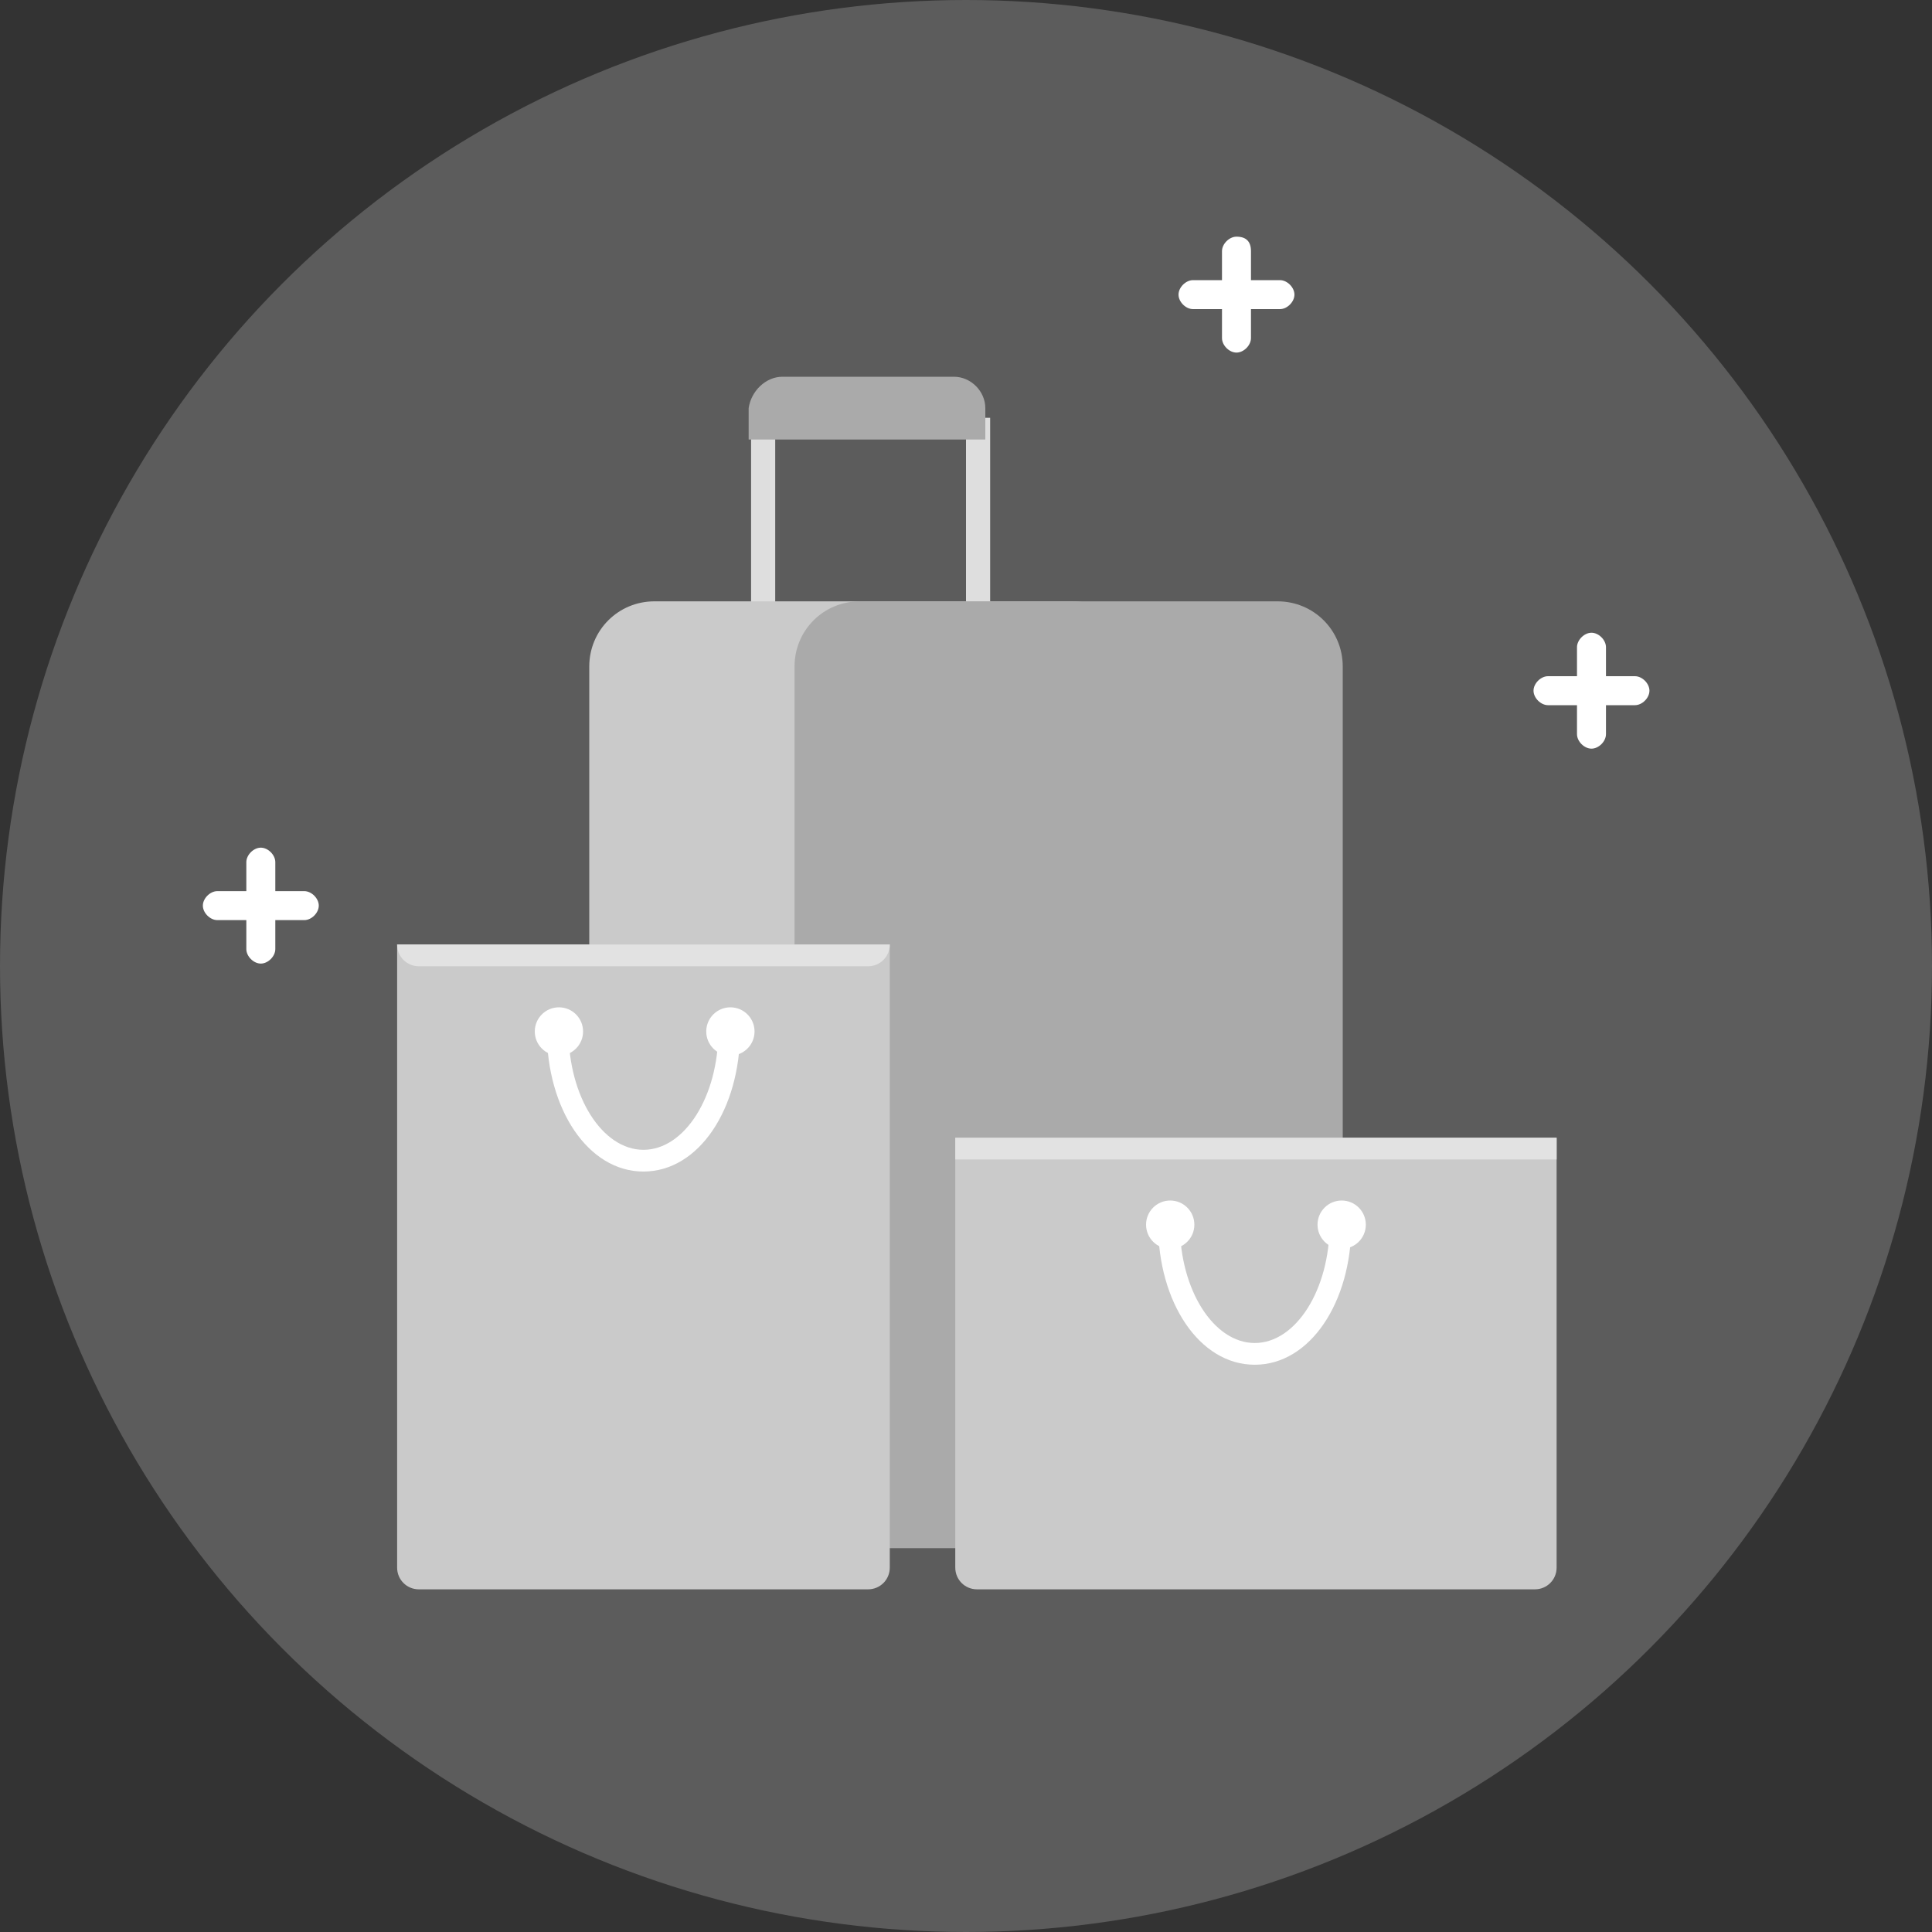 <?xml version="1.0" encoding="utf-8"?>
<!-- Generator: Adobe Illustrator 22.1.0, SVG Export Plug-In . SVG Version: 6.00 Build 0)  -->
<svg version="1.1" id="圖層_1" xmlns="http://www.w3.org/2000/svg" xmlns:xlink="http://www.w3.org/1999/xlink" x="0px" y="0px"
	 viewBox="0 0 80 80" style="enable-background:new 0 0 80 80;" xml:space="preserve">
<rect x="0" y="0" width="80" height="80" fill="#333333" stroke="none"/>
<style type="text/css">
	.st0{fill:#FFFFFF;fill-opacity:0.2;}
	.st1{fill:#DEDEDE;}
	.st2{fill:#AAAAAA;}
	.st3{fill:#CACACA;}
	.st4{fill:#E2E2E2;}
	.st5{fill:#FFFFFF;}
</style>
<g>
	<circle class="st0" cx="40" cy="40" r="40"/>
	<path class="st1" d="M31.1,17.3h1v17.8h-1V17.3z M40,17.3h1v17.8h-1V17.3z"/>
	<path class="st2" d="M32.4,15.6h7.1c0.7,0,1.3,0.6,1.3,1.3v1.3h-9.8v-1.3C31.1,16.2,31.7,15.6,32.4,15.6L32.4,15.6z"/>
	<path class="st3" d="M27.1,24.9h17.3c1.5,0,2.7,1.2,2.7,2.7v33.8c0,1.5-1.2,2.7-2.7,2.7H27.1c-1.5,0-2.7-1.2-2.7-2.7V27.6
		C24.4,26.1,25.6,24.9,27.1,24.9z"/>
	<path class="st2" d="M35.6,24.9h17.3c1.5,0,2.7,1.2,2.7,2.7v33.8c0,1.5-1.2,2.7-2.7,2.7H35.6c-1.5,0-2.7-1.2-2.7-2.7V27.6
		C32.9,26.1,34.1,24.9,35.6,24.9z"/>
	<g transform="translate(39.556 47.111)">
		<path class="st3" d="M0,0h24.9v17.8c0,0.5-0.4,0.9-0.9,0.9H0.9c-0.5,0-0.9-0.4-0.9-0.9c0,0,0,0,0,0V0z"/>
		<path class="st4" d="M0,0h24.9v0.9H0V0z"/>
		<circle class="st5" cx="8.9" cy="3.6" r="1"/>
		<circle class="st5" cx="16" cy="3.6" r="1"/>
		<path class="st5" d="M8.4,3.6c0,3.2,1.7,5.8,4,5.8c2.3,0,4-2.6,4-5.8h-0.9c0,2.7-1.4,4.9-3.1,4.9c-1.7,0-3.1-2.2-3.1-4.9
			C9.3,3.6,8.4,3.6,8.4,3.6z"/>
	</g>
	<g transform="translate(16.444 39.111)">
		<path class="st3" d="M0,0h20.4v25.8c0,0.5-0.4,0.9-0.9,0.9H0.9c-0.5,0-0.9-0.4-0.9-0.9c0,0,0,0,0,0V0z"/>
		<path class="st4" d="M0,0h20.4c0,0.5-0.4,0.9-0.9,0.9H0.9C0.4,0.9,0,0.5,0,0C0,0,0,0,0,0z"/>
		<circle class="st5" cx="6.7" cy="3.6" r="1"/>
		<circle class="st5" cx="13.8" cy="3.6" r="1"/>
		<path class="st5" d="M6.2,3.6c0,3.2,1.7,5.8,4,5.8s4-2.6,4-5.8h-0.9c0,2.7-1.4,4.9-3.1,4.9c-1.7,0-3.1-2.2-3.1-4.9
			C7.1,3.6,6.2,3.6,6.2,3.6z"/>
	</g>
	<path class="st5" d="M51.2,9.8c-0.3,0-0.6,0.3-0.6,0.6l0,0v1.2h-1.2c-0.3,0-0.6,0.3-0.6,0.6c0,0.3,0.3,0.6,0.6,0.6h1.2v1.2
		c0,0.3,0.3,0.6,0.6,0.6s0.6-0.3,0.6-0.6v-1.2H53c0.3,0,0.6-0.3,0.6-0.6s-0.3-0.6-0.6-0.6l0,0h-1.2v-1.2C51.8,10,51.6,9.8,51.2,9.8
		L51.2,9.8L51.2,9.8z M10.8,35.1c-0.3,0-0.6,0.3-0.6,0.6l0,0v1.2H9c-0.3,0-0.6,0.3-0.6,0.6s0.3,0.6,0.6,0.6h1.2v1.2
		c0,0.3,0.3,0.6,0.6,0.6s0.6-0.3,0.6-0.6v-1.2h1.2c0.3,0,0.6-0.3,0.6-0.6s-0.3-0.6-0.6-0.6h-1.2v-1.2C11.4,35.4,11.1,35.1,10.8,35.1
		L10.8,35.1L10.8,35.1z M65.9,26.2c-0.3,0-0.6,0.3-0.6,0.6V28h-1.2c-0.3,0-0.6,0.3-0.6,0.6s0.3,0.6,0.6,0.6h1.2v1.2
		c0,0.3,0.3,0.6,0.6,0.6s0.6-0.3,0.6-0.6v-1.2h1.2c0.3,0,0.6-0.3,0.6-0.6S68,28,67.7,28l0,0h-1.2v-1.2
		C66.5,26.5,66.2,26.2,65.9,26.2L65.9,26.2z"/>
</g>
</svg>
